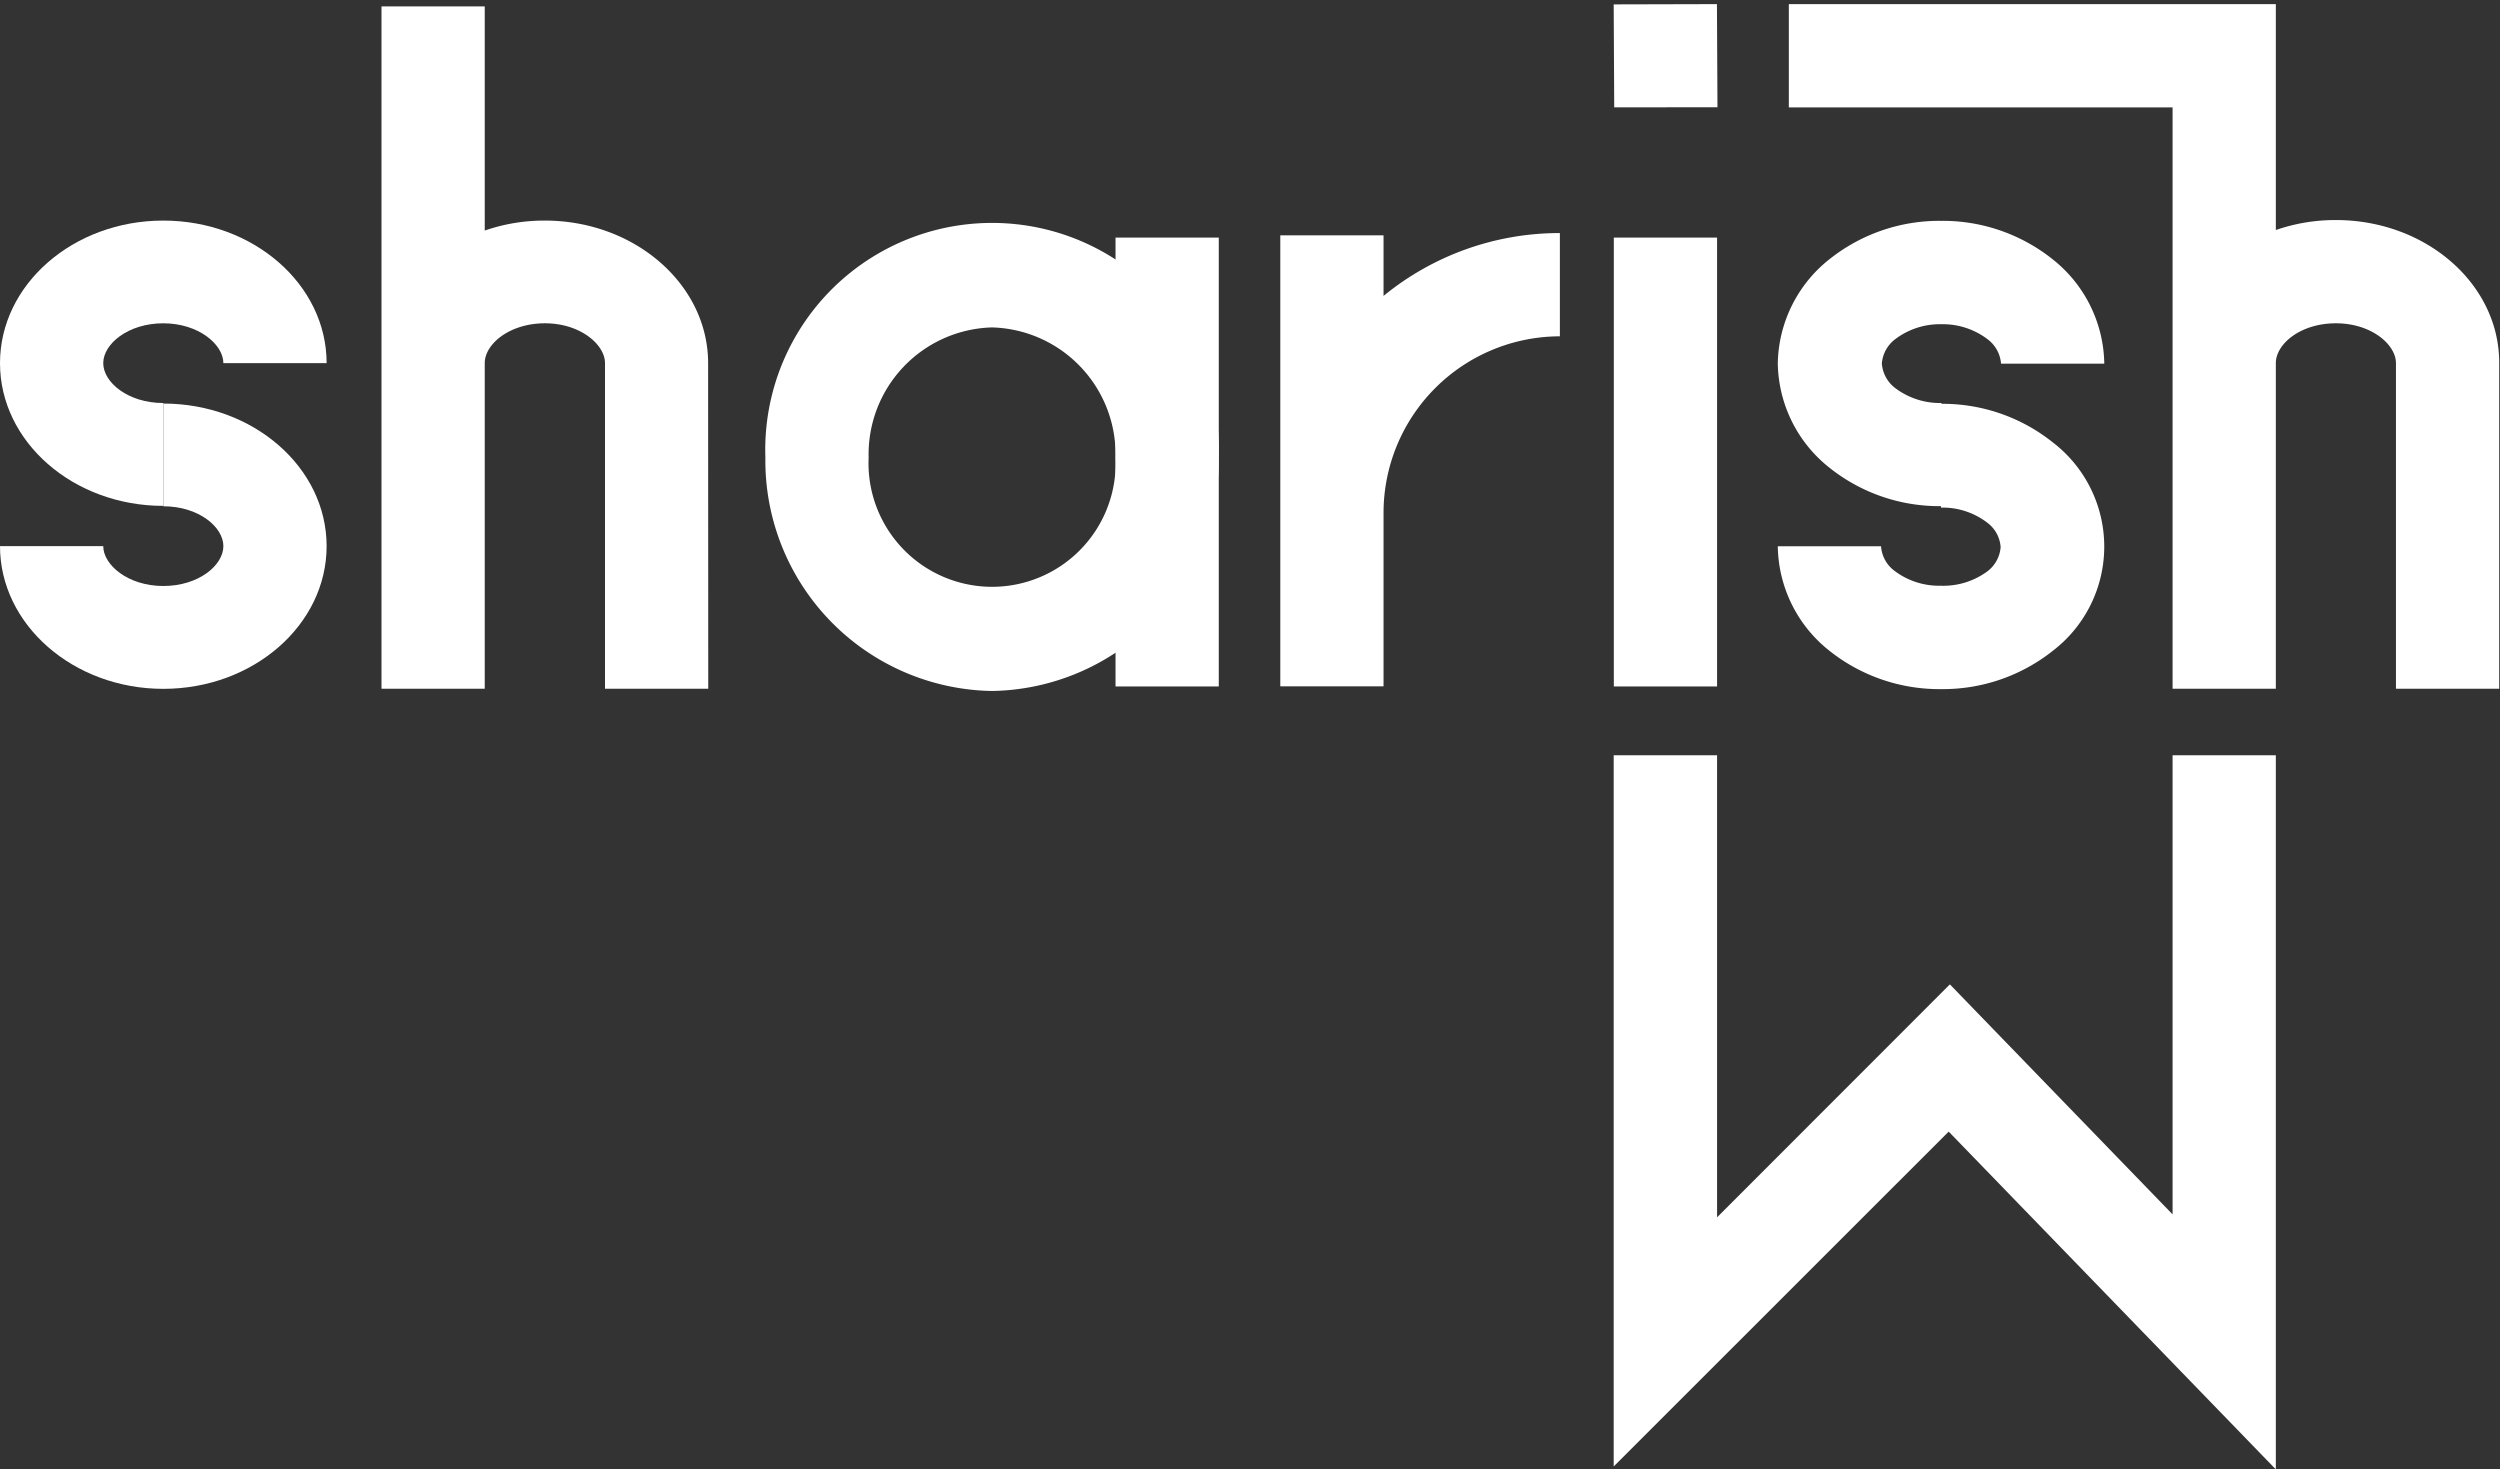 <svg id="Layer_1" data-name="Layer 1" xmlns="http://www.w3.org/2000/svg" viewBox="0 0 188.14 110.58"><rect x="0" y="0" width="188.14" height="110.58" fill="#333333" stroke="none"/><defs><style>.cls-1{fill:#fff;}</style></defs><title>Artboard 64</title><path class="cls-1" d="M74.66,52A17.34,17.34,0,0,1,57.6,34.43a17.07,17.07,0,1,1,34.12,0A17.34,17.34,0,0,1,74.66,52Zm0-27.36a9.55,9.55,0,0,0-9.29,9.79,9.3,9.3,0,1,0,18.58,0A9.56,9.56,0,0,0,74.66,24.64Z"/><path class="cls-1" d="M96.35,51.65V17.71h7.77v4.56a20.89,20.89,0,0,1,13.27-4.73v7.77a13.29,13.29,0,0,0-13.27,13.23V51.65Z"/><path class="cls-1" d="M12.29,38.07C5.51,38.07,0,33.25,0,27.33S5.51,16.6,12.29,16.6s12.29,4.81,12.29,10.73H16.81c0-1.4-1.86-3-4.52-3s-4.52,1.56-4.52,3,1.86,3,4.52,3Z"/><path class="cls-1" d="M53.3,51.83H45.53V27.33c0-1.4-1.86-3-4.52-3s-4.53,1.56-4.53,3v24.5H28.71V.48h7.77V17.35A13.71,13.71,0,0,1,41,16.6c6.77,0,12.29,4.81,12.29,10.73Z"/><path class="cls-1" d="M188.08,51.83h-7.77V27.33c0-1.4-1.85-3-4.52-3s-4.52,1.56-4.52,3v24.5H163.5V8.08H134.62V.31h36.65v17a13.69,13.69,0,0,1,4.52-.75c6.78,0,12.29,4.81,12.29,10.73Z"/><path class="cls-1" d="M12.29,51.84C5.51,51.84,0,47,0,41.1H7.77c0,1.41,1.86,3,4.52,3s4.52-1.56,4.52-3-1.86-3-4.52-3V30.37c6.78,0,12.29,4.81,12.29,10.73S19.07,51.84,12.29,51.84Z"/><path class="cls-1" d="M146.07,38.09a13.25,13.25,0,0,1-8.39-2.89,10.2,10.2,0,0,1-3.89-7.86,10.21,10.21,0,0,1,3.91-7.85,13.27,13.27,0,0,1,8.38-2.87h0a13.25,13.25,0,0,1,8.39,2.89,10.2,10.2,0,0,1,3.89,7.86h-7.77a2.53,2.53,0,0,0-1-1.83,5.56,5.56,0,0,0-3.49-1.14h0a5.56,5.56,0,0,0-3.48,1.13,2.54,2.54,0,0,0-1,1.83,2.56,2.56,0,0,0,1,1.84,5.61,5.61,0,0,0,3.49,1.13Z"/><path class="cls-1" d="M146.07,51.86h0a13.28,13.28,0,0,1-8.4-2.89,10.19,10.19,0,0,1-3.88-7.86h7.77a2.52,2.52,0,0,0,1,1.84,5.57,5.57,0,0,0,3.49,1.13h0A5.59,5.59,0,0,0,149.56,43a2.53,2.53,0,0,0,1-1.83,2.5,2.5,0,0,0-1-1.83,5.52,5.52,0,0,0-3.49-1.14V30.39a13.28,13.28,0,0,1,8.4,2.89,9.88,9.88,0,0,1,0,15.71A13.3,13.3,0,0,1,146.07,51.86Z"/><polygon class="cls-1" points="121.48 8.08 121.44 0.33 129.21 0.31 129.25 8.07 121.48 8.08"/><rect class="cls-1" x="121.45" y="17.88" width="7.77" height="33.78"/><rect class="cls-1" x="83.95" y="17.88" width="7.77" height="33.78"/><polygon class="cls-1" points="171.27 110.58 146.65 85.16 121.44 110.36 121.44 56.84 129.22 56.84 129.22 91.61 146.74 74.08 163.5 91.39 163.5 56.84 171.27 56.84 171.27 110.58"/></svg>
